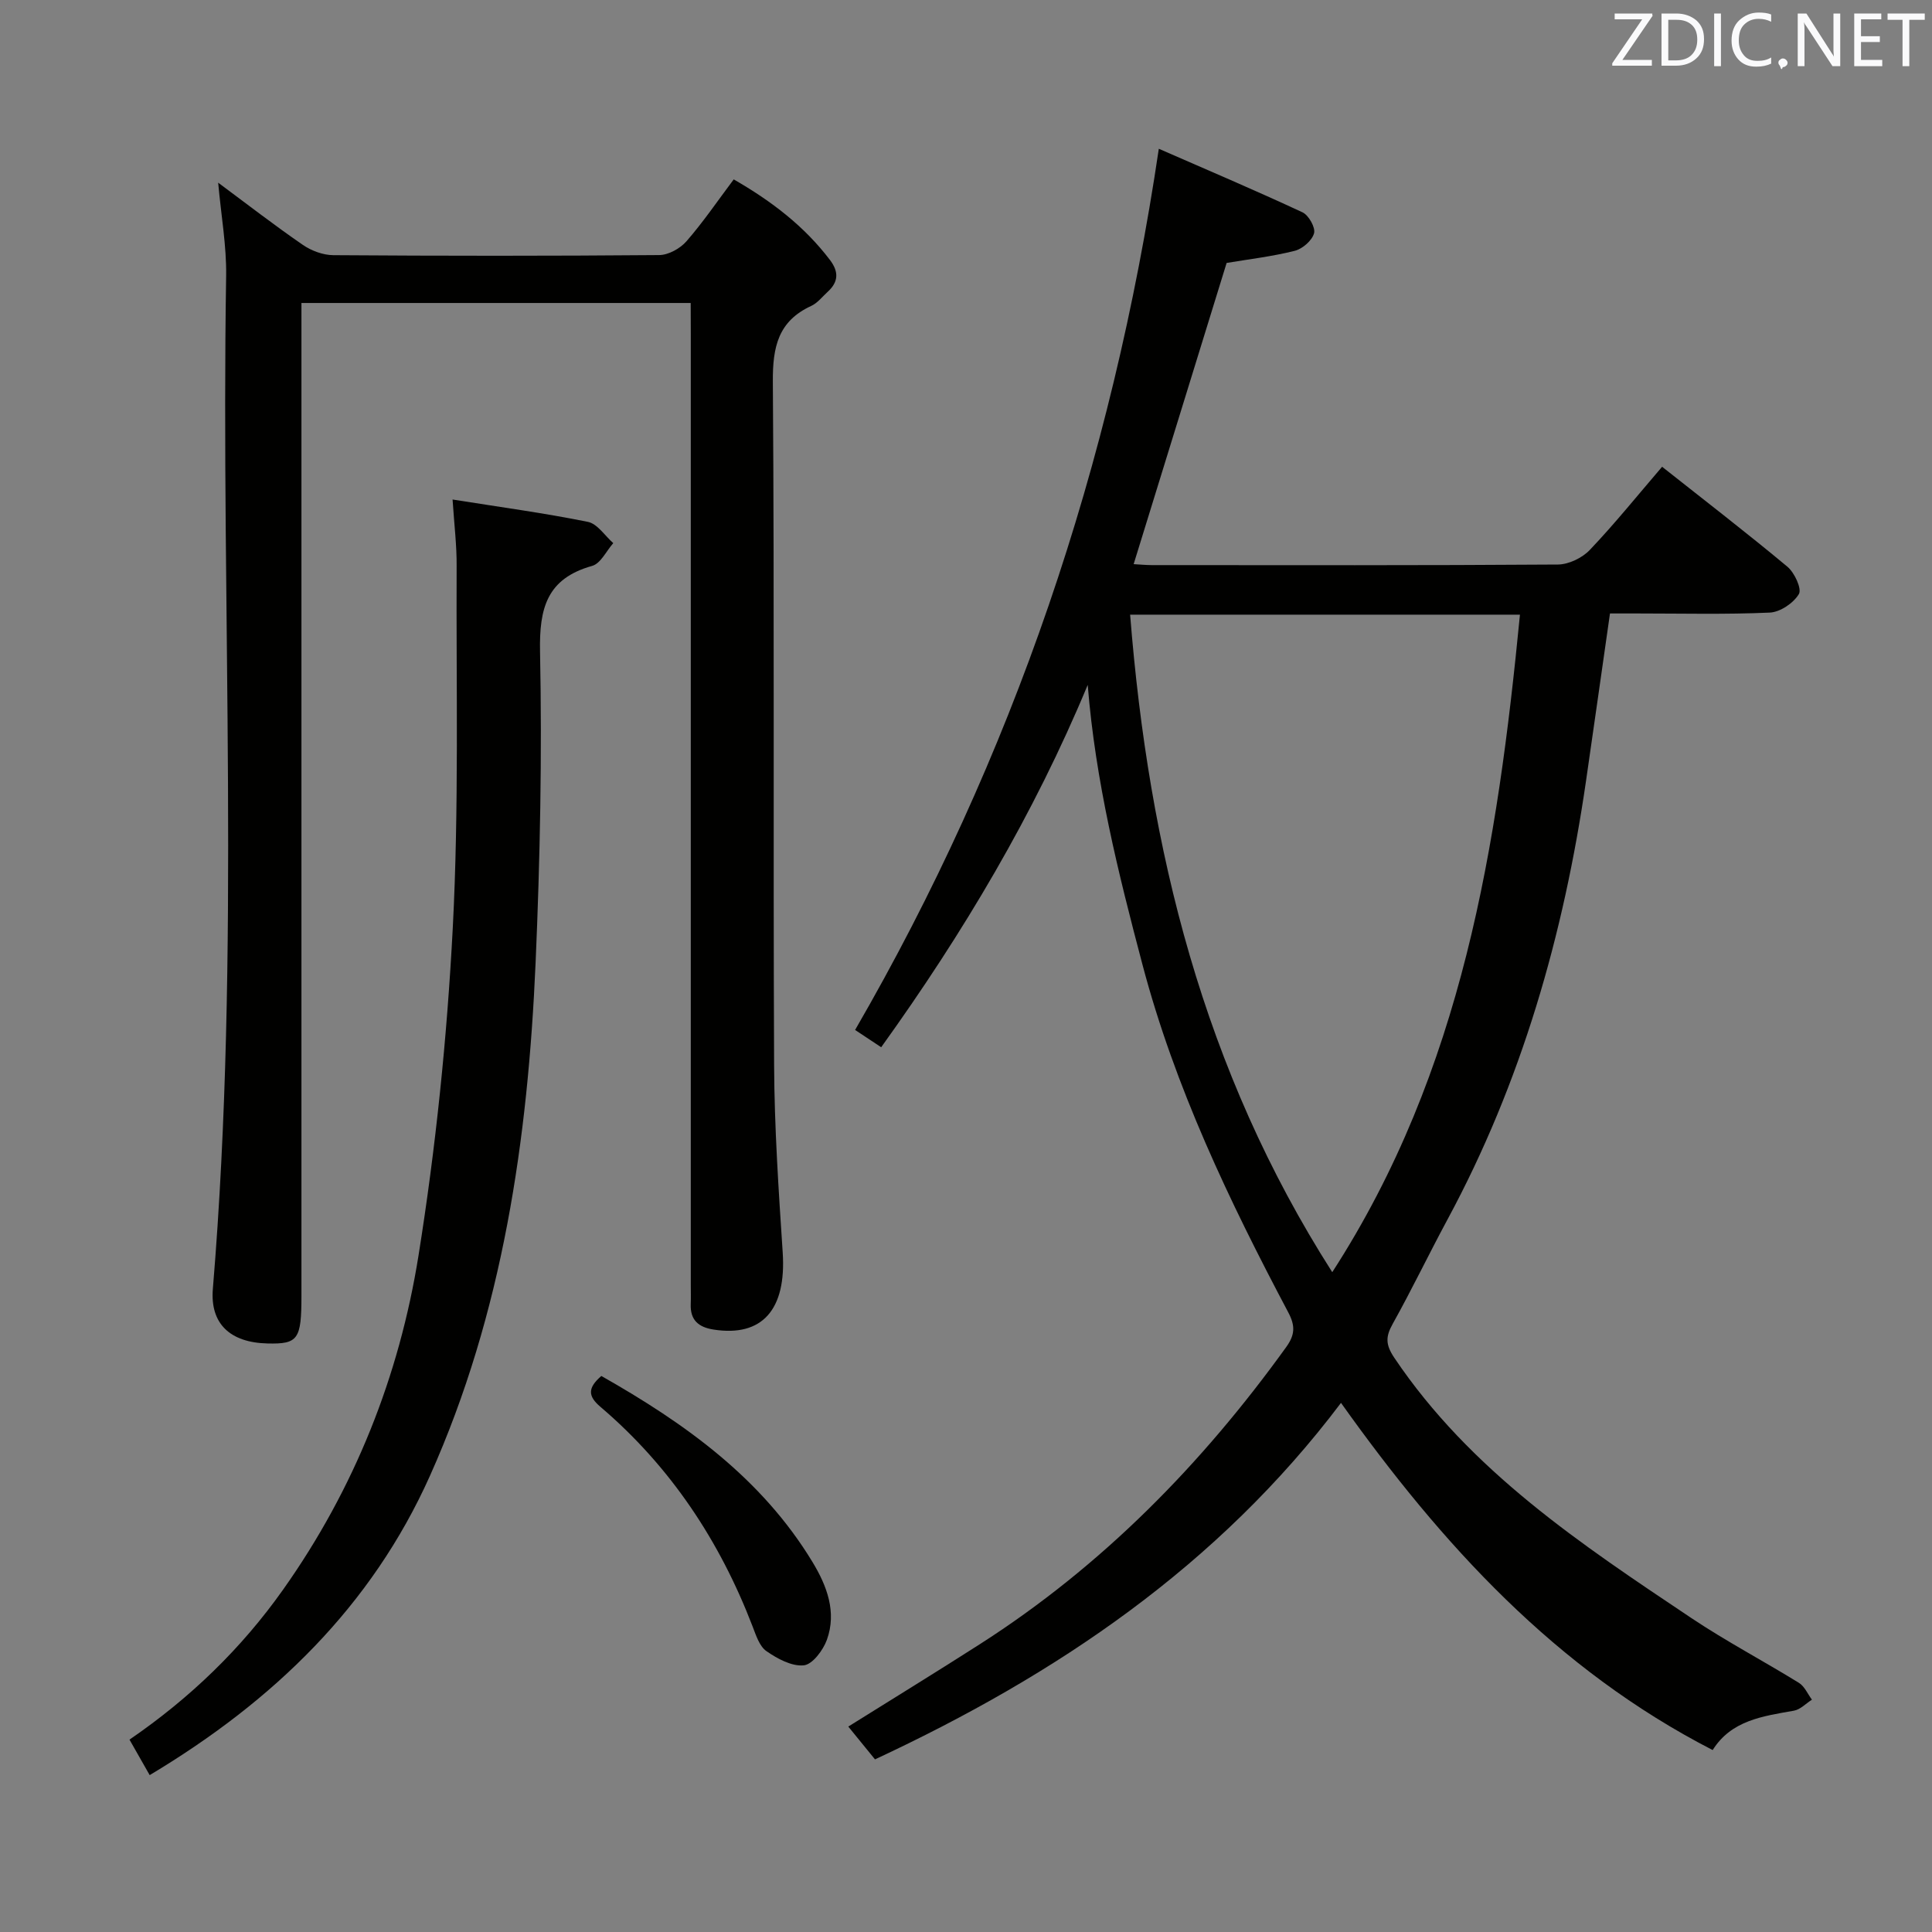 <svg enable-background="new 0 0 400 400" viewBox="0 0 400 400" xmlns="http://www.w3.org/2000/svg"><rect x="0" y="0" width="400" height="400" fill="#808080" stroke="none"/><path d="m277.64 290.45c-25.54 33.84-58.91 56.29-96.48 73.81-1.89-2.32-3.64-4.47-5.53-6.79 9.26-5.79 18.3-11.34 27.24-17.06 25.31-16.2 45.94-37.24 63.43-61.52 1.81-2.52 1.9-4.38.43-7.16-12.23-23.1-23.48-46.6-30.2-72.04-5.01-18.96-9.74-37.94-11.33-57.89-11.11 26.75-25.78 51.39-42.76 75.02-1.77-1.17-3.4-2.26-5.4-3.58 32.73-56.54 53.2-117.11 62.88-182.44 9.84 4.3 19.87 8.56 29.75 13.16 1.28.6 2.72 3.16 2.39 4.34-.42 1.51-2.39 3.22-4 3.63-4.64 1.17-9.44 1.73-14.1 2.51-6.4 20.73-12.79 41.44-19.25 62.36 1.26.07 2.55.2 3.83.2 28 .01 56 .08 84-.12 2.25-.02 5.05-1.37 6.62-3.03 5.14-5.4 9.83-11.23 14.96-17.21 8.86 7.01 17.54 13.69 25.94 20.69 1.48 1.23 3.02 4.58 2.38 5.66-1.11 1.87-3.87 3.74-6.02 3.84-9.15.41-18.32.18-27.49.18-1.81 0-3.63 0-5.6 0-1.69 11.81-3.31 23.27-4.97 34.73-4.62 31.81-13.34 62.33-28.68 90.76-3.86 7.16-7.38 14.5-11.34 21.6-1.48 2.65-1.49 4.29.32 6.99 15.76 23.46 38.71 38.65 61.56 53.94 7.18 4.8 14.87 8.84 22.23 13.39 1.17.72 1.81 2.3 2.69 3.48-1.24.79-2.39 2.04-3.73 2.28-6.44 1.14-12.95 1.98-16.82 8.15-32.51-16.72-56.11-42.59-76.95-71.88zm-43.66-163.19c3.85 48.58 15.15 94.34 41.85 136.13 26.98-41.73 34.21-88.39 38.86-136.13-26.94 0-53.53 0-80.71 0z" fill="#010100"/><path d="m143 62.73c-27.14 0-53.55 0-80.59 0v6.65 198.94c0 9-.7 9.98-7.02 9.83-7.77-.18-11.92-4.11-11.32-11.31 5.81-69.84 1.63-139.8 2.75-209.7.1-6.23-1.04-12.47-1.65-19.32 6.05 4.49 11.67 8.85 17.53 12.88 1.77 1.22 4.19 2.12 6.31 2.13 22.49.16 44.99.17 67.48-.02 1.92-.02 4.33-1.36 5.63-2.85 3.46-3.97 6.45-8.37 9.79-12.82 7.87 4.53 14.64 9.71 19.95 16.72 1.85 2.45 1.72 4.54-.5 6.56-1.11 1.01-2.09 2.31-3.39 2.91-6.87 3.16-8.01 8.51-7.96 15.68.34 47.15.05 94.31.26 141.46.06 12.95.93 25.91 1.78 38.85.78 11.79-4.21 17.54-14.33 15.95-3.12-.49-4.84-1.97-4.71-5.27.05-1.33.01-2.67.01-4 0-65.65 0-131.3 0-196.94-.02-2-.02-3.98-.02-6.33z" fill="#010100"/><path d="m93.7 103.42c10.07 1.6 19.11 2.82 28.03 4.63 1.96.4 3.51 2.88 5.24 4.4-1.44 1.63-2.61 4.22-4.37 4.71-9.37 2.63-10.97 8.72-10.79 17.76.43 21.45.01 42.95-.92 64.4-1.59 36.53-6.77 72.49-21.87 106.22-12.1 27.03-32.41 46.64-58.03 61.98-1.51-2.65-2.77-4.87-4.18-7.35 12.58-8.62 23.18-18.87 31.82-31.08 14.76-20.85 24.03-44.17 28.02-69.16 3.58-22.41 5.91-45.12 7.09-67.79 1.3-24.91.69-49.92.8-74.89.04-4.25-.49-8.52-.84-13.83z" fill="#010100"/><path d="m124.5 284.88c17.35 9.83 33.21 21.17 43.73 38.54 2.97 4.91 5.04 10.33 2.97 16.08-.78 2.16-2.98 5.1-4.78 5.29-2.49.25-5.48-1.37-7.74-2.94-1.45-1.01-2.16-3.29-2.87-5.13-6.81-17.72-17.01-33.11-31.51-45.46-2.57-2.19-2.68-3.88.2-6.38z" fill="#010100"/><g fill="#fafafb"><path d="m342.2 3.2-6.3 9.2h6.1v1.2h-8.2v-.5l6.2-9.1h-5.7v-1.2h7.8v.4z"/><path d="m344 13.7v-10.9h3.1c1.6 0 3 .5 4.1 1.4 1.1 1 1.6 2.2 1.6 3.9s-.5 3-1.6 4-2.5 1.5-4.2 1.5h-3zm1.4-9.6v8.4h1.6c1.4 0 2.5-.4 3.2-1.1.8-.8 1.2-1.8 1.2-3.2s-.4-2.4-1.2-3.1-1.8-1-3.1-1z"/><path d="m356.3 2.8v10.9h-1.4v-10.9z"/><path d="m366.6 13.2c-.8.4-1.8.6-3 .6-1.6 0-2.8-.5-3.7-1.5s-1.4-2.3-1.4-3.9c0-1.7.5-3.2 1.6-4.2s2.4-1.6 4-1.6c1 0 1.9.1 2.6.4v1.5c-.8-.4-1.6-.6-2.6-.6-1.2 0-2.2.4-3 1.2s-1.1 1.9-1.1 3.3c0 1.3.4 2.3 1.1 3.1s1.6 1.1 2.8 1.1c1.1 0 2-.2 2.8-.7v1.3z"/><path d="m368.2 13c0-.3.1-.5.3-.6.2-.2.4-.3.6-.3.3 0 .5.1.7.3s.3.4.3.6-.1.5-.3.6c-.2.2-.4.3-.7.3-.3 1-.5-.1-.6-.3-.2-.2-.3-.4-.3-.6z"/><path d="m381.1 13.7h-1.7l-5.5-8.4c-.2-.2-.3-.5-.4-.7 0 .2.1.8.1 1.5v7.6h-1.4v-10.9h1.8l5.3 8.3c.3.4.4.6.4.8 0-.3-.1-.8-.1-1.6v-7.5h1.4v10.9z"/><path d="m389.7 13.7h-5.8v-10.9h5.6v1.2h-4.2v3.5h3.9v1.2h-3.9v3.7h4.4z"/><path d="m398.4 4.1h-3.1v9.6h-1.4v-9.6h-3.1v-1.3h7.7v1.3z"/></g></svg>